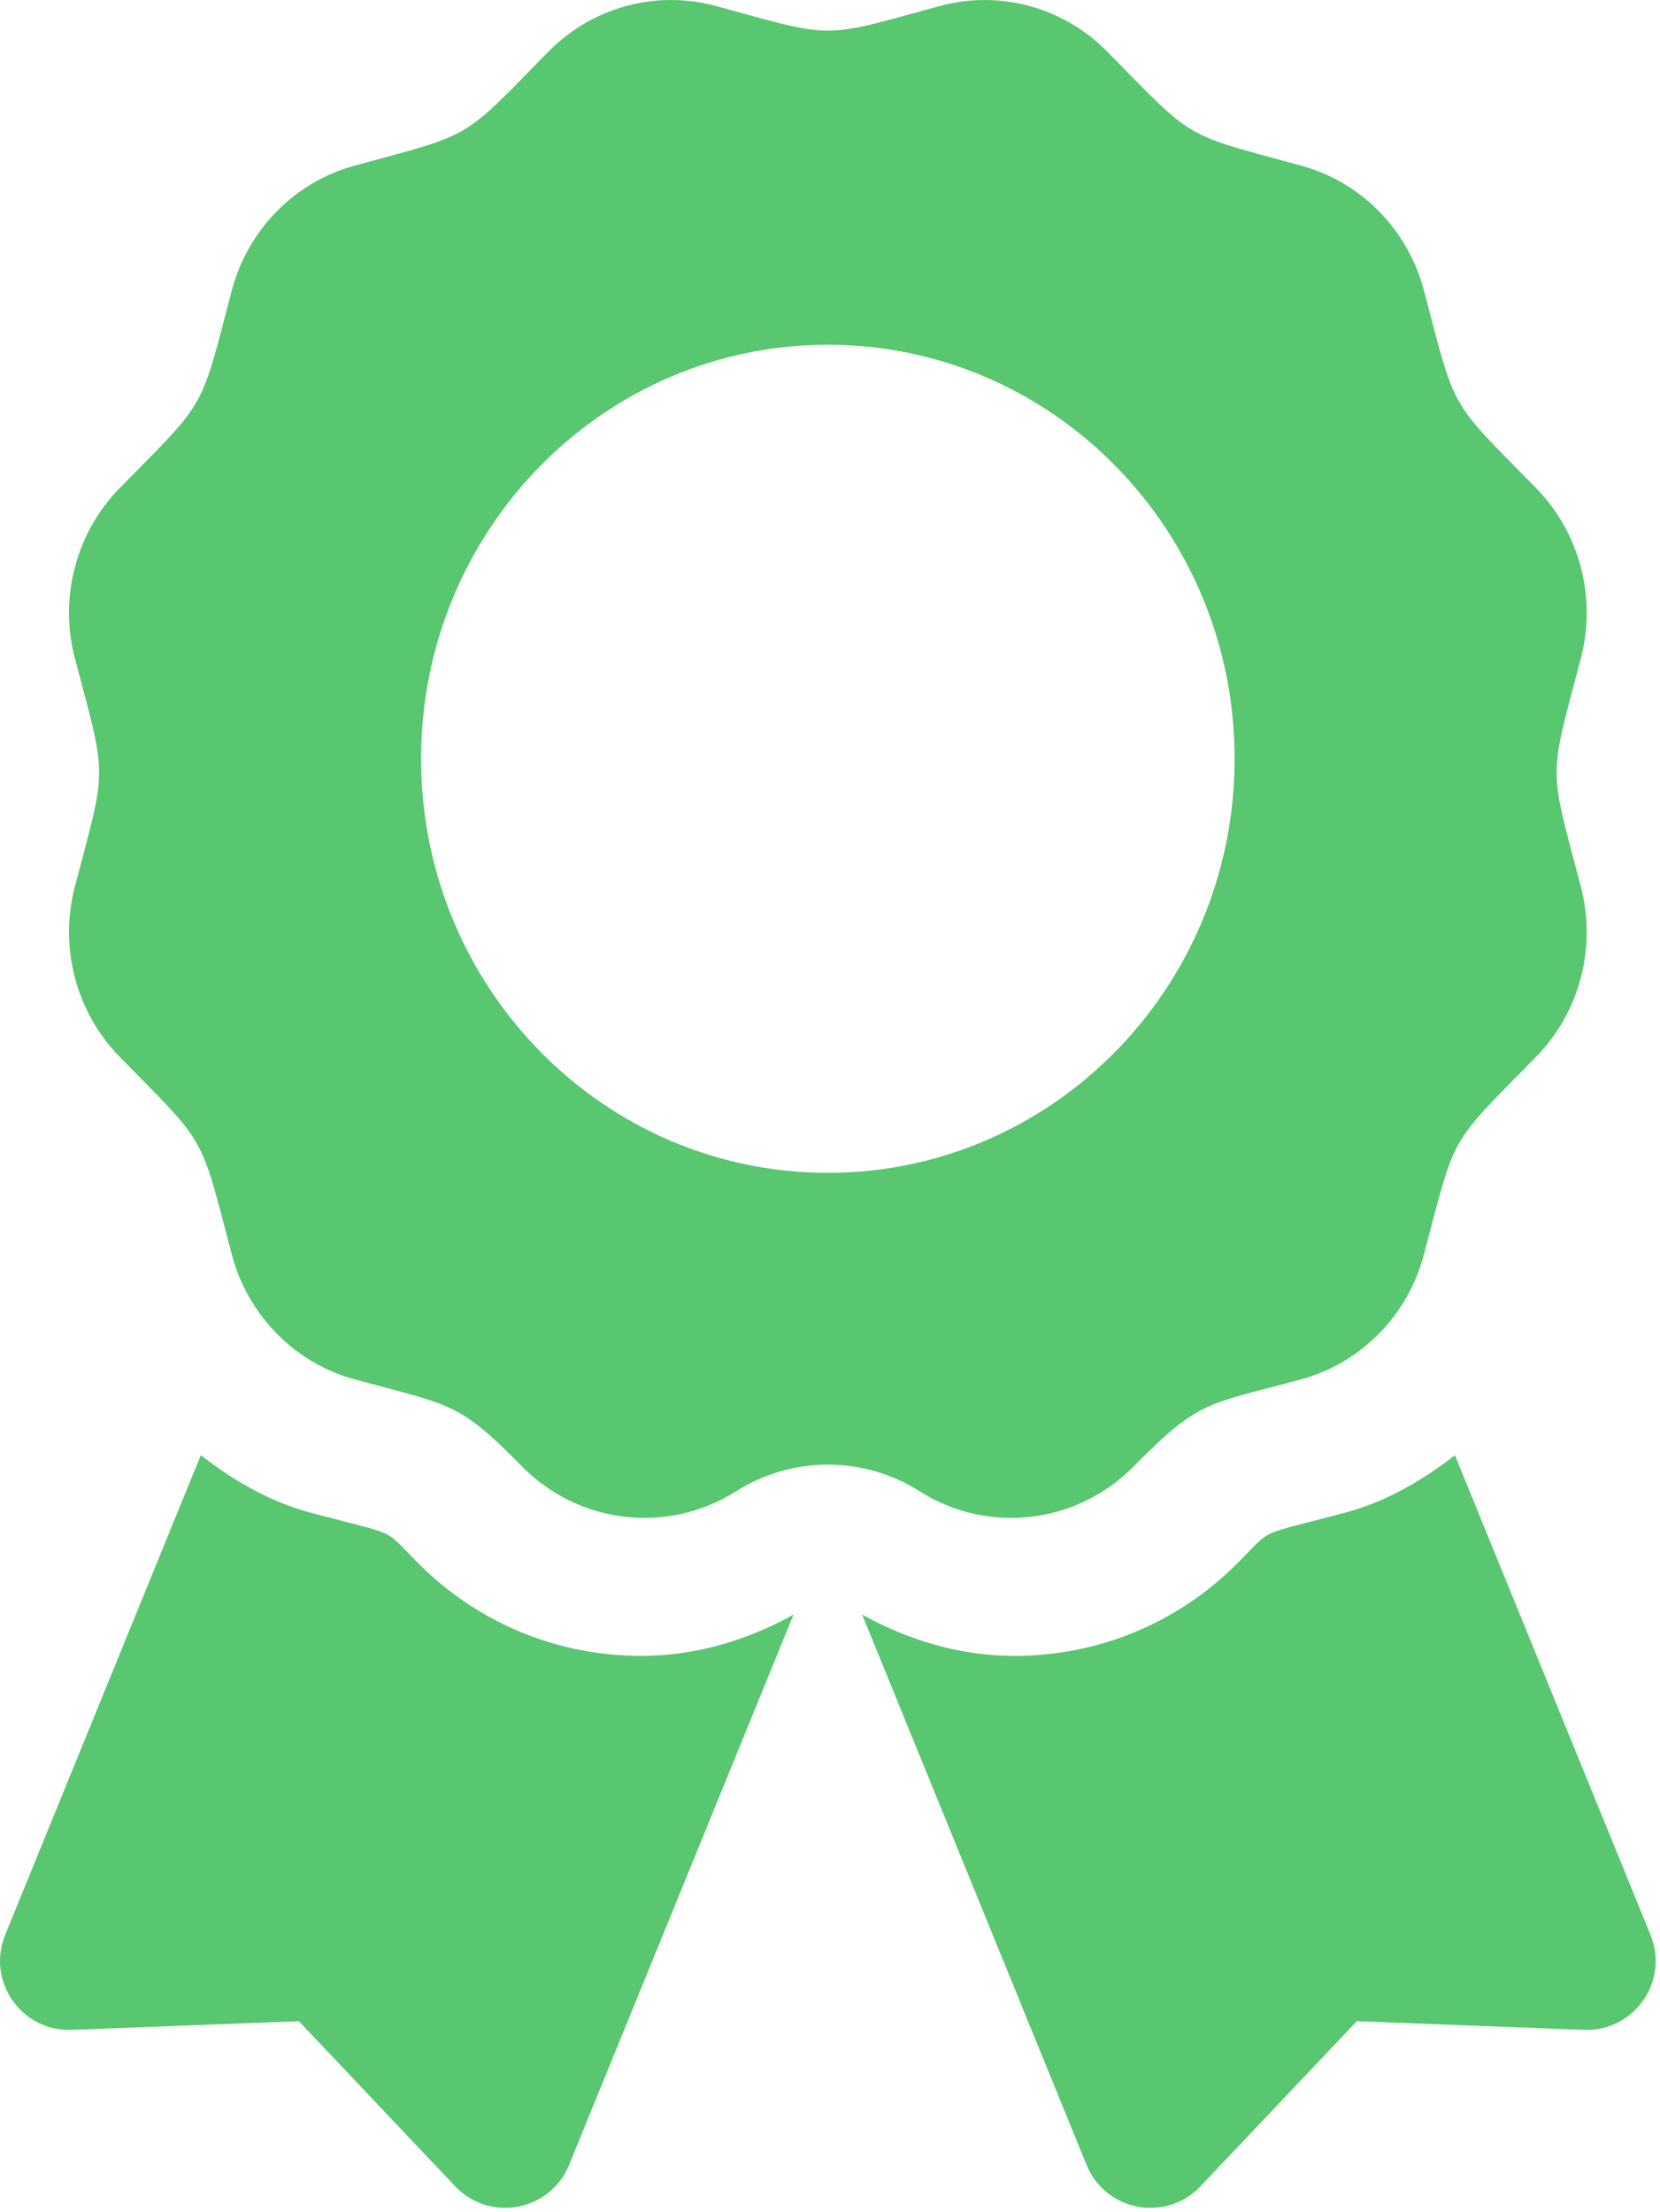 <svg width="385" height="513" viewBox="0 0 385 513" fill="none" xmlns="http://www.w3.org/2000/svg">
<path d="M97.122 362.638C88.432 353.948 92.962 356.398 72.002 350.788C62.492 348.238 54.132 343.338 46.572 337.468L1.202 448.708C-3.188 459.478 5.012 471.178 16.632 470.738L69.322 468.728L105.562 507.008C113.562 515.448 127.602 512.818 131.992 502.048L184.042 374.428C173.202 380.468 161.172 384.008 148.732 384.008C129.232 384.008 110.912 376.418 97.122 362.638V362.638ZM382.802 448.708L337.432 337.468C329.872 343.348 321.512 348.238 312.002 350.788C290.932 356.428 295.552 353.968 286.882 362.638C273.092 376.418 254.762 384.008 235.262 384.008C222.822 384.008 210.792 380.458 199.952 374.428L252.002 502.048C256.392 512.818 270.442 515.448 278.432 507.008L314.682 468.728L367.372 470.738C378.992 471.178 387.192 459.468 382.802 448.708V448.708ZM263.002 340.008C278.282 324.458 280.032 325.798 301.792 319.868C315.682 316.078 326.542 305.028 330.262 290.888C337.742 262.488 335.802 265.918 356.212 245.138C366.382 234.788 370.352 219.698 366.632 205.558C359.162 177.178 359.152 181.138 366.632 152.728C370.352 138.588 366.382 123.498 356.212 113.148C335.802 92.368 337.742 95.788 330.262 67.398C326.542 53.258 315.682 42.208 301.792 38.418C273.912 30.808 277.272 32.798 256.842 12.008C246.672 1.658 231.842 -2.392 217.952 1.398C190.082 8.998 193.972 9.008 166.052 1.398C152.162 -2.392 137.332 1.648 127.162 12.008C106.752 32.788 110.112 30.808 82.222 38.418C68.332 42.208 57.472 53.258 53.752 67.398C46.282 95.788 48.212 92.368 27.802 113.148C17.632 123.498 13.652 138.588 17.382 152.728C24.852 181.088 24.862 177.128 17.382 205.548C13.662 219.688 17.632 234.778 27.802 245.138C48.212 265.918 46.272 262.488 53.752 290.888C57.472 305.028 68.332 316.078 82.222 319.868C104.602 325.968 106.272 325.008 121.002 340.008C134.232 353.478 154.842 355.888 170.742 345.828C177.1 341.792 184.476 339.648 192.007 339.648C199.538 339.648 206.914 341.792 213.272 345.828C229.162 355.888 249.772 353.478 263.002 340.008ZM97.662 175.968C97.662 122.938 139.902 79.948 192.002 79.948C244.102 79.948 286.342 122.938 286.342 175.968C286.342 228.998 244.102 271.988 192.002 271.988C139.902 271.988 97.662 228.998 97.662 175.968V175.968Z" fill="#58C770"/>
</svg>
